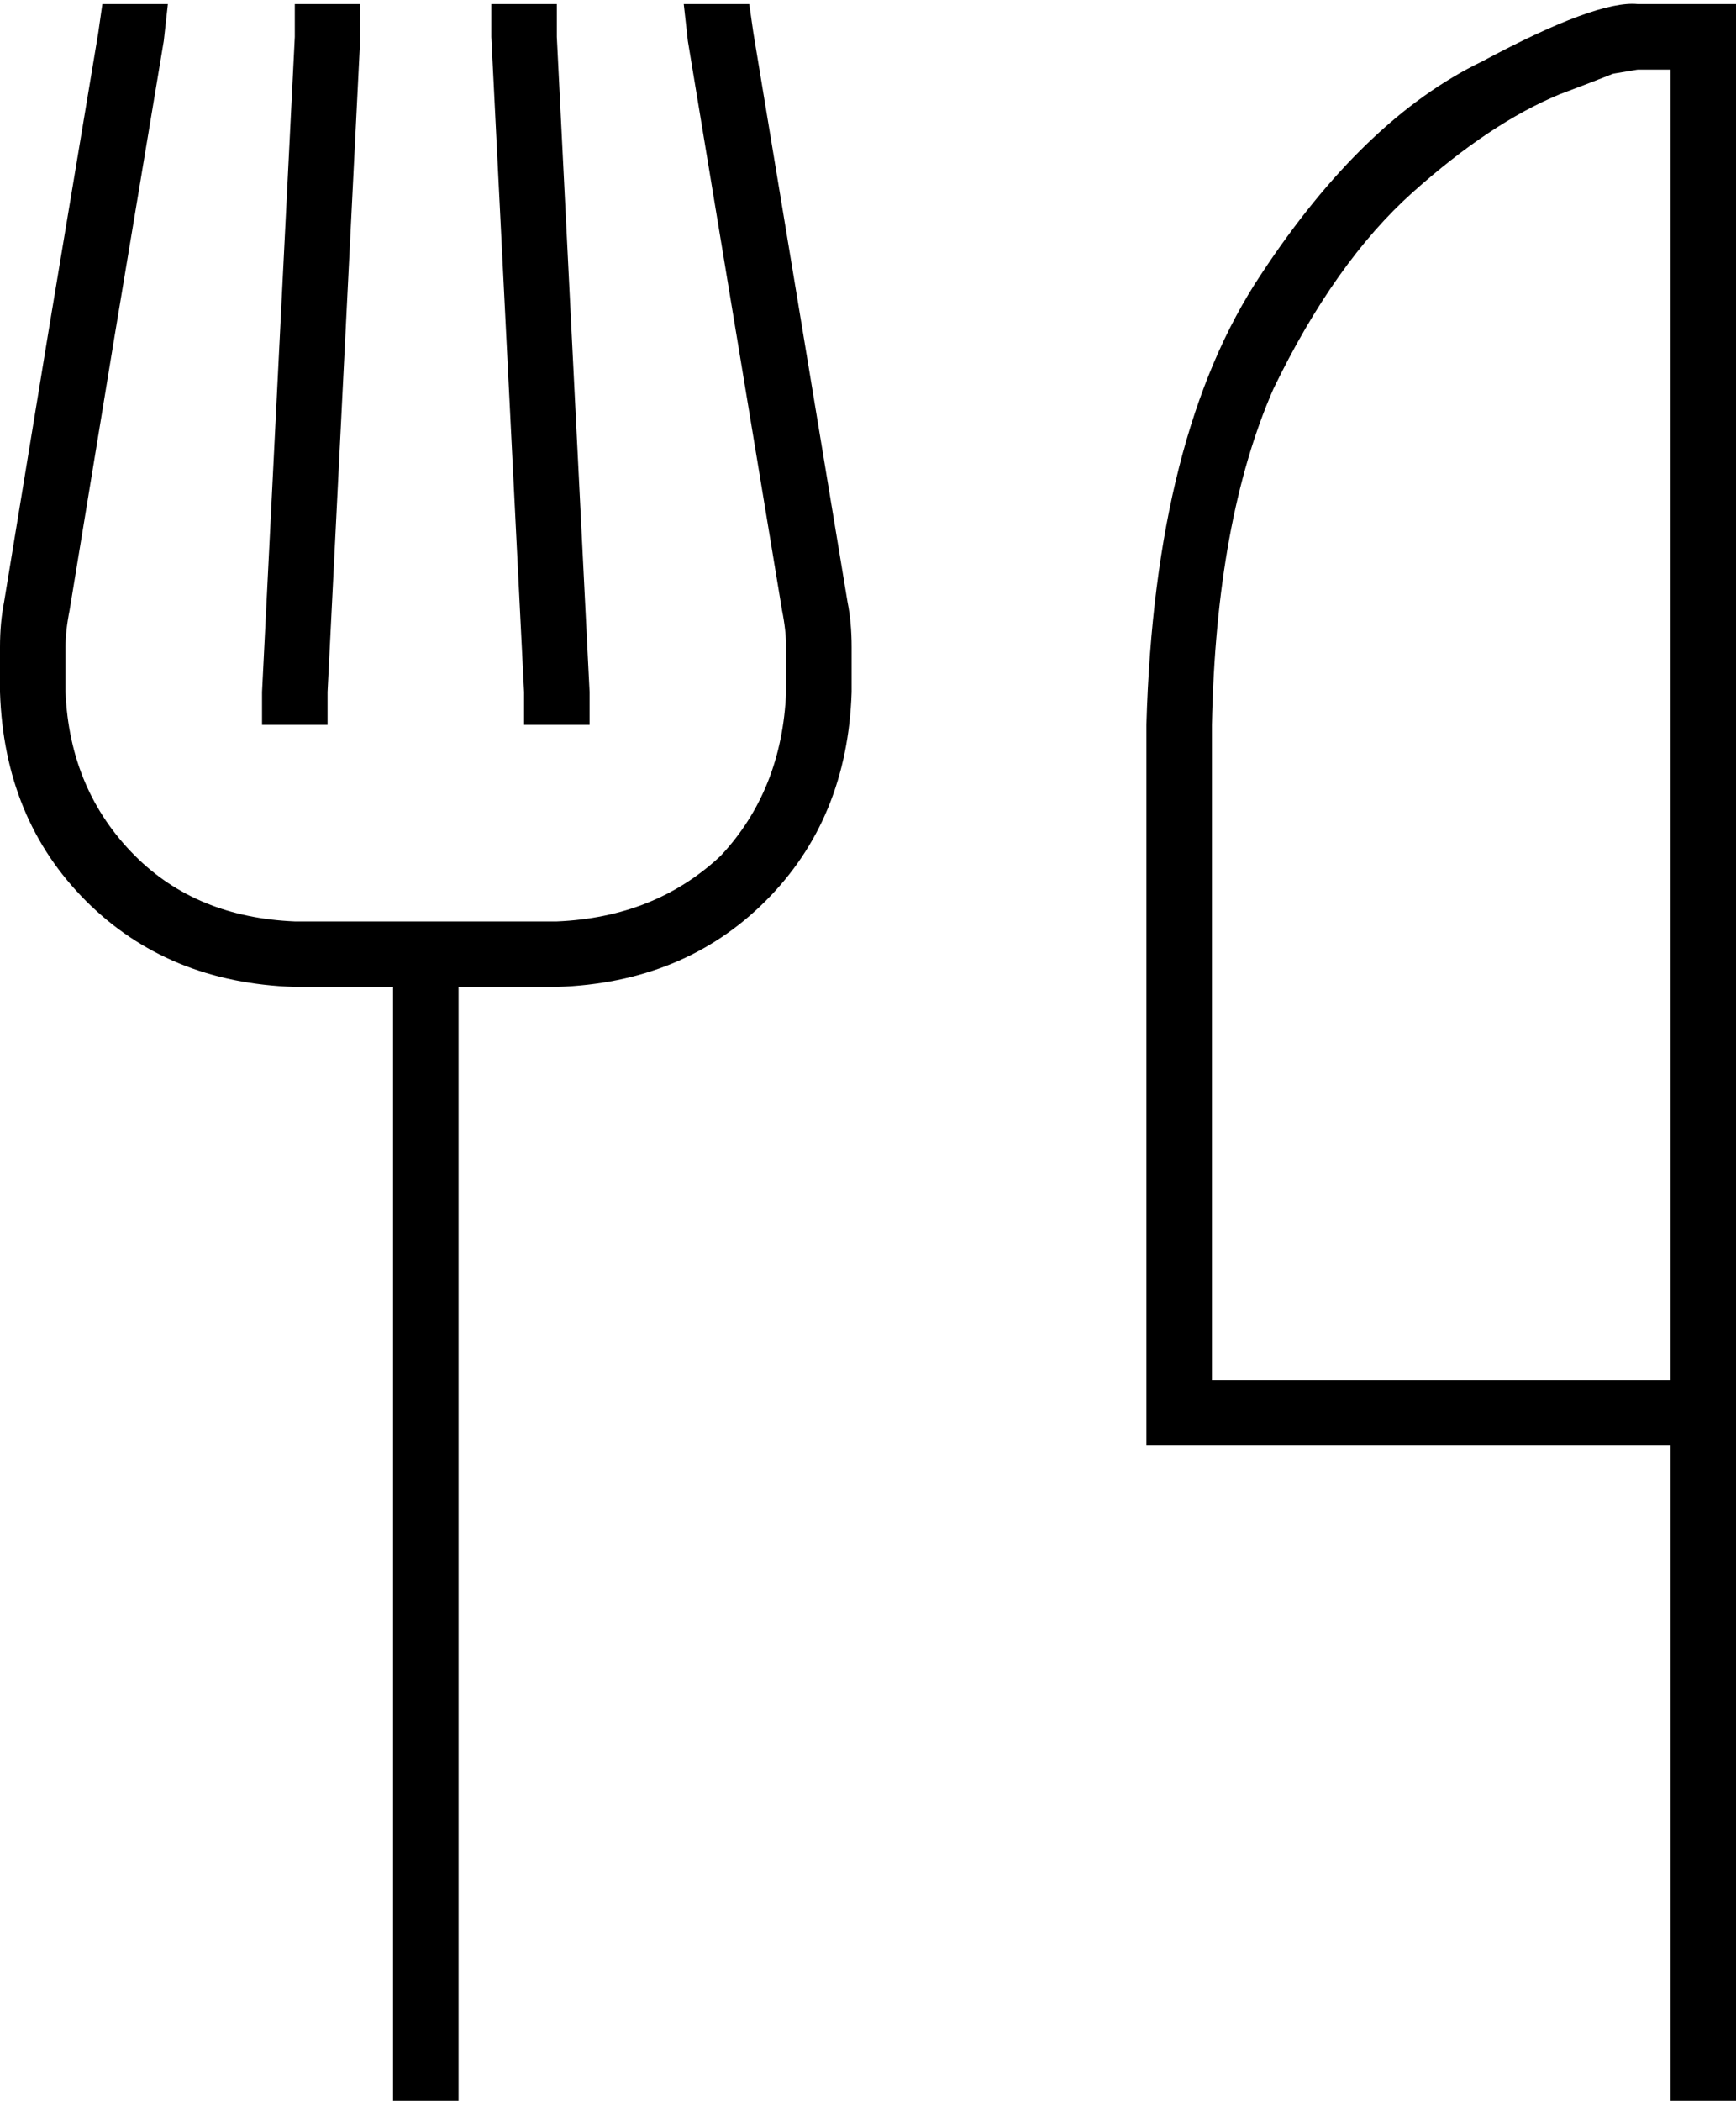 <svg xmlns="http://www.w3.org/2000/svg" viewBox="0 0 424 513">
  <path d="M 183 1 L 167 1 L 183 1 L 167 1 L 168 10 L 168 10 Q 168 10 168 10 Q 168 10 168 10 L 191 149 L 191 149 Q 192 154 192 158 L 192 169 L 192 169 Q 191 193 176 209 Q 160 224 136 225 L 72 225 L 72 225 Q 48 224 33 209 Q 17 193 16 169 L 16 158 L 16 158 Q 16 154 17 149 L 28 82 L 28 82 L 34 46 L 34 46 L 40 10 L 40 10 Q 40 10 40 10 Q 40 10 40 10 L 41 1 L 41 1 L 25 1 L 25 1 L 24 8 L 24 8 Q 24 8 24 8 Q 24 8 24 8 L 18 44 L 18 44 L 12 80 L 12 80 L 1 147 L 1 147 Q 0 152 0 158 L 0 169 L 0 169 Q 1 200 21 220 Q 41 240 72 241 L 96 241 L 96 241 L 96 505 L 96 505 L 96 513 L 96 513 L 112 513 L 112 513 L 112 505 L 112 505 L 112 241 L 112 241 L 136 241 L 136 241 Q 167 240 187 220 Q 207 200 208 169 L 208 158 L 208 158 Q 208 152 207 147 L 184 8 L 184 8 Q 184 8 184 8 Q 184 8 184 8 L 183 1 L 183 1 Z M 136 1 L 120 1 L 136 1 L 120 1 L 120 9 L 120 9 L 128 169 L 128 169 L 128 177 L 128 177 L 144 177 L 144 177 L 144 169 L 144 169 L 136 9 L 136 9 L 136 1 L 136 1 Z M 88 1 L 72 1 L 88 1 L 72 1 L 72 9 L 72 9 L 71 29 L 71 29 L 70 49 L 70 49 L 68 89 L 68 89 L 64 169 L 64 169 L 64 177 L 64 177 L 80 177 L 80 177 L 80 169 L 80 169 L 84 89 L 84 89 L 86 49 L 86 49 L 87 29 L 87 29 L 88 9 L 88 9 L 88 1 L 88 1 Z M 296 177 Q 297 127 311 95 L 311 95 L 311 95 Q 326 64 345 47 Q 364 30 381 23 Q 389 20 394 18 Q 400 17 400 17 Q 400 17 400 17 Q 400 17 400 17 L 408 17 L 408 17 L 408 337 L 408 337 L 296 337 L 296 337 L 296 177 L 296 177 Z M 424 337 L 424 17 L 424 337 L 424 17 L 424 1 L 424 1 L 408 1 L 400 1 Q 390 0 362 15 Q 333 29 308 67 Q 282 106 280 177 L 280 337 L 280 337 L 280 353 L 280 353 L 296 353 L 408 353 L 408 505 L 408 505 L 408 513 L 408 513 L 424 513 L 424 513 L 424 505 L 424 505 L 424 353 L 424 353 L 424 345 L 424 345 L 424 337 L 424 337 Z" />
</svg>
